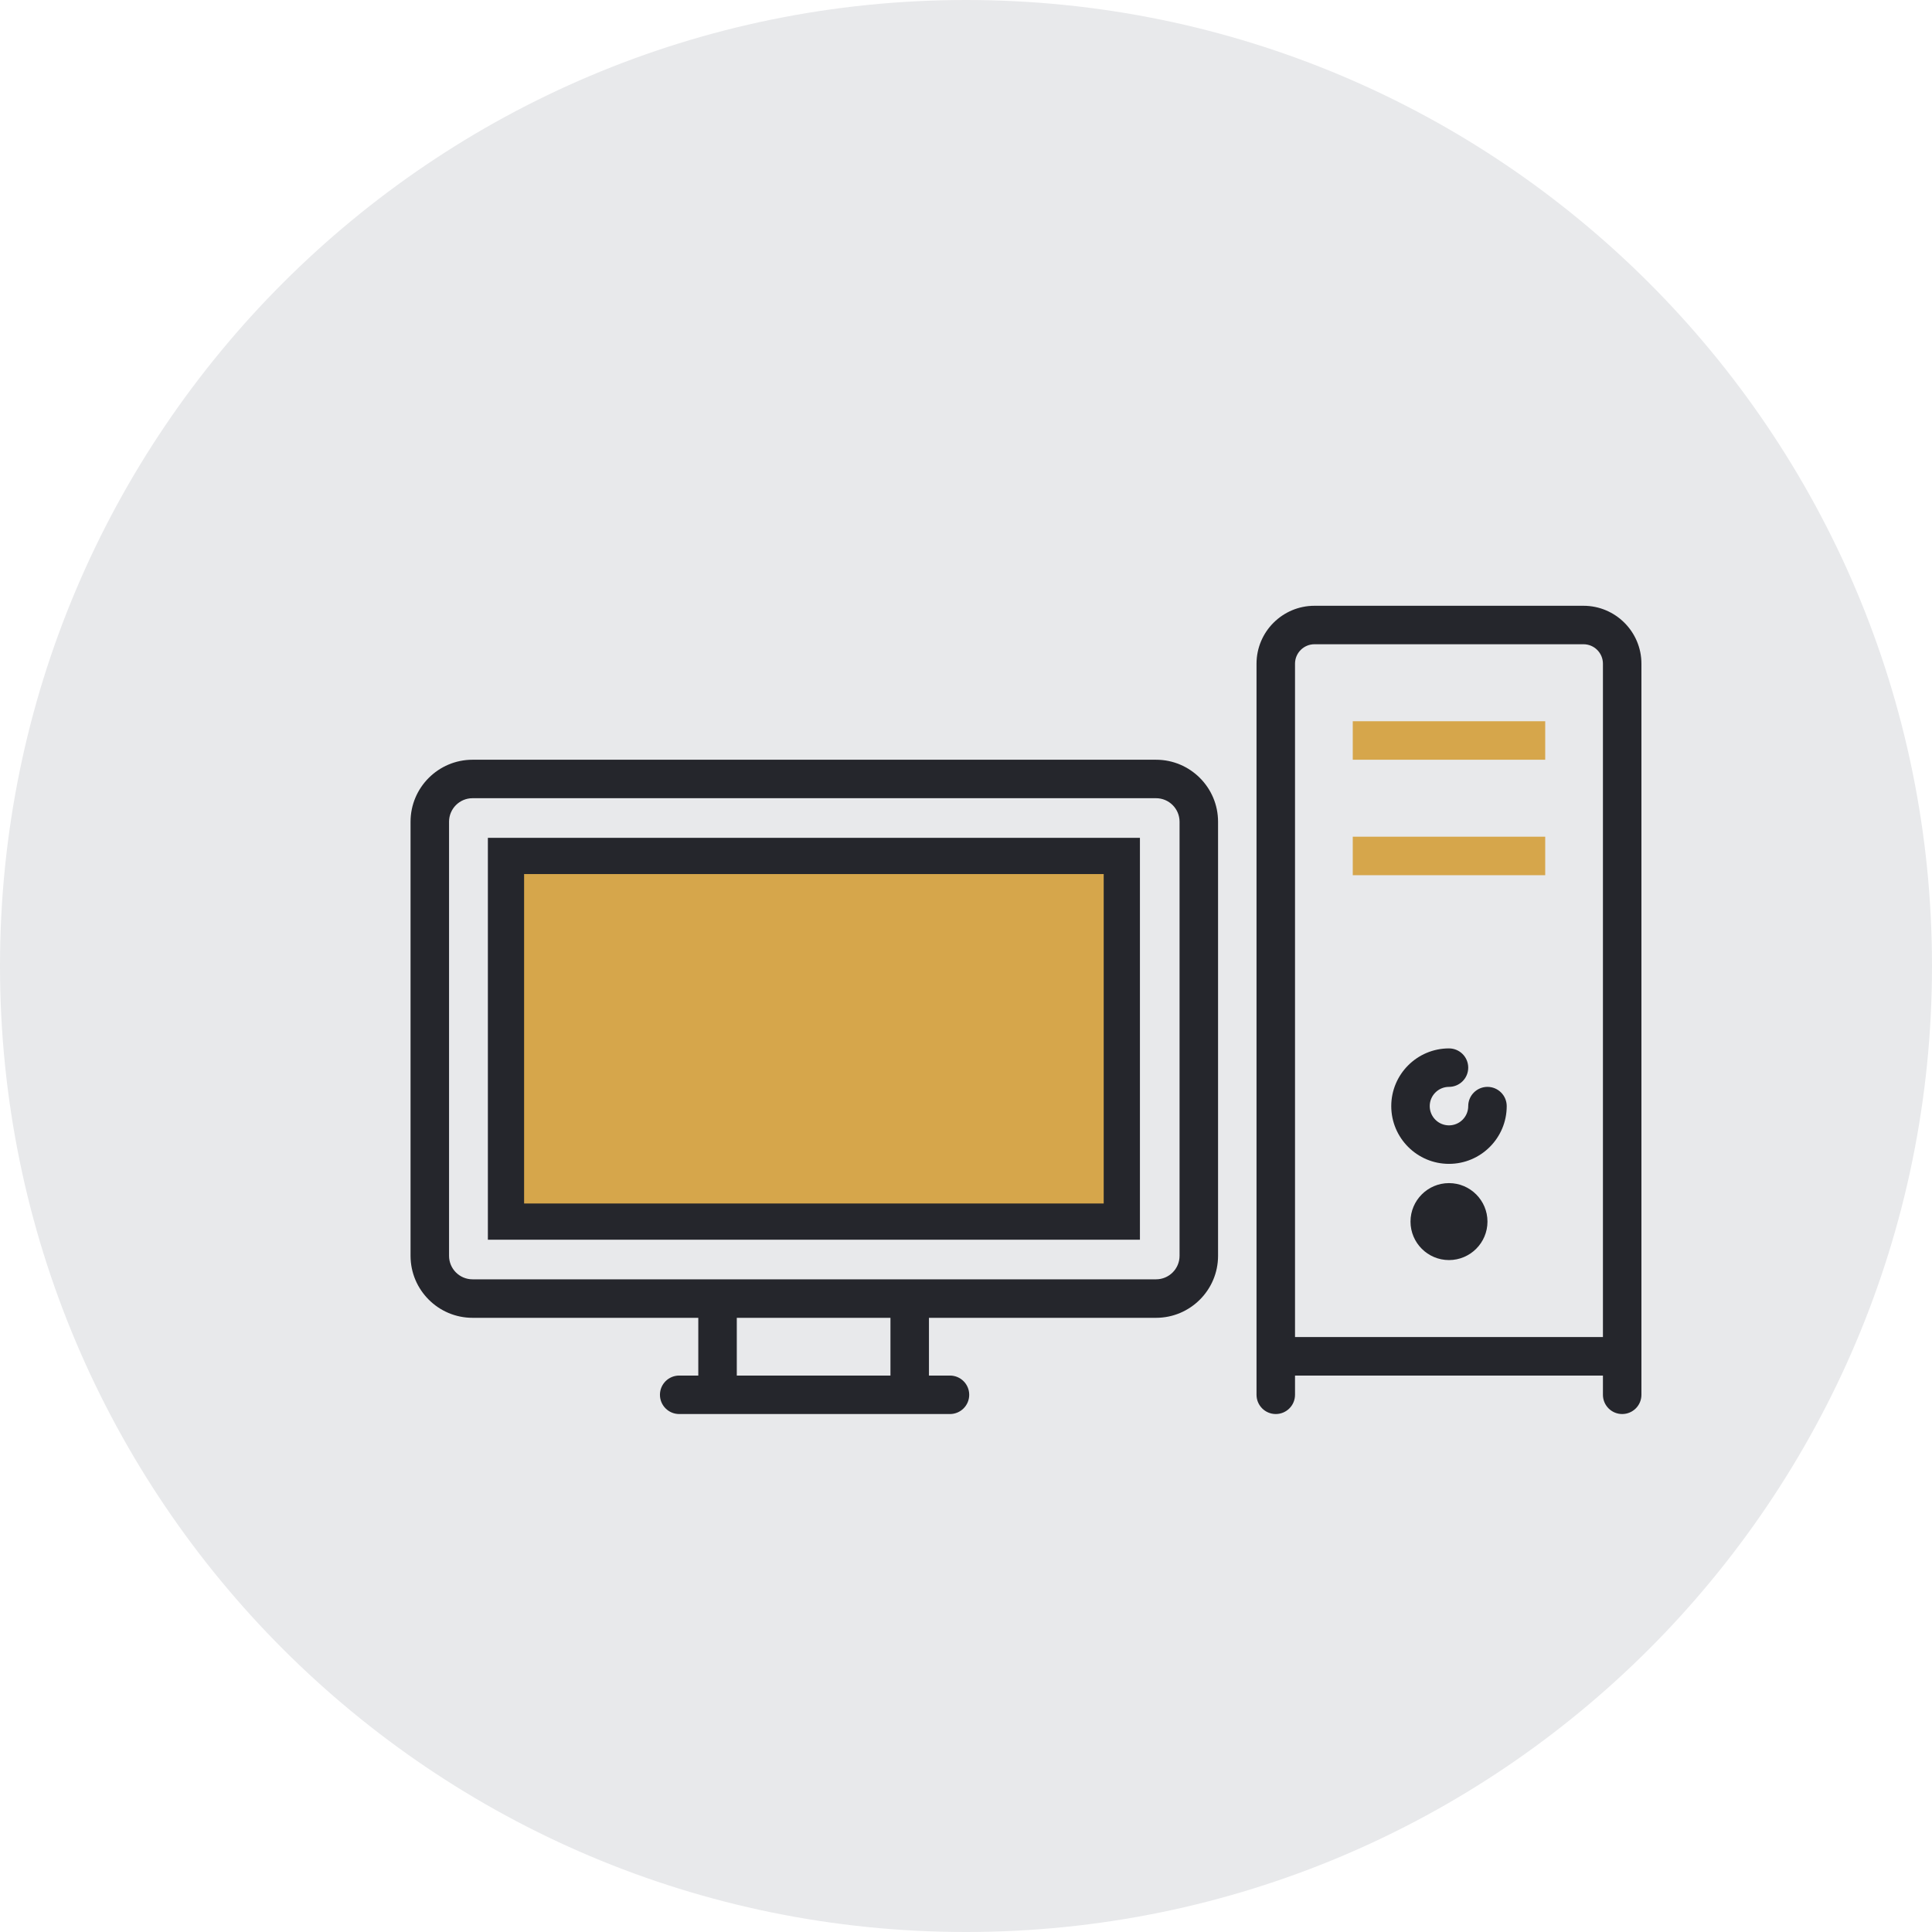 <?xml version="1.0" encoding="UTF-8"?>
<svg width="80px" height="80px" viewBox="0 0 80 80" version="1.1" xmlns="http://www.w3.org/2000/svg" xmlns:xlink="http://www.w3.org/1999/xlink">
    <!-- Generator: Sketch 50.2 (55047) - http://www.bohemiancoding.com/sketch -->
    <title>desk-computer</title>
    <desc>Created with Sketch.</desc>
    <defs></defs>
    <g id="Page-1" stroke="none" stroke-width="1" fill="none" fill-rule="evenodd">
        <g id="Landing" transform="translate(-452, -2498)">
            <g id="block-4" transform="translate(0, 1922)">
                <g id="icons">
                    <g transform="translate(346, 168)" id="desk-computer">
                        <g transform="translate(106, 408)">
                            <path d="M40,80 C62.091,80 80,62.091 80,40 C80,17.909 62.091,0 40,0 C17.909,0 0,17.909 0,40 C0,62.091 17.909,80 40,80 Z" id="Oval-5-Copy-9" fill="#E8E9EB"></path>
                            <g transform="translate(17, 25)">
                                <path d="M30.87,6.459 L2.567,6.459 C1.152,6.459 0,7.61 0,9.026 L0,27.001 C0,28.416 1.152,29.568 2.567,29.568 L11.915,29.568 L11.915,31.959 L11.124,31.959 C10.684,31.959 10.327,32.315 10.327,32.755 C10.327,33.196 10.684,33.552 11.124,33.552 L22.336,33.552 C22.776,33.552 23.133,33.196 23.133,32.755 C23.133,32.315 22.776,31.959 22.336,31.959 L21.466,31.959 L21.466,29.568 L30.869,29.568 C32.285,29.568 33.437,28.416 33.437,27.001 L33.437,9.026 C33.437,7.61 32.285,6.459 30.87,6.459 Z M19.872,31.959 L13.509,31.959 L13.509,29.568 L19.872,29.568 L19.872,31.959 Z M31.843,27.001 C31.843,27.538 31.406,27.974 30.87,27.974 L2.567,27.974 C2.03,27.974 1.594,27.538 1.594,27.001 L1.594,9.026 C1.594,8.489 2.03,8.052 2.567,8.052 L30.87,8.052 C31.406,8.052 31.843,8.489 31.843,9.026 L31.843,27.001 Z" id="Shape" fill="#25262C" fill-rule="nonzero"></path>
                                <polygon id="Path" stroke="#25262C" stroke-width="1.5" fill="#D6A64B" points="29.452 25.584 3.952 25.584 3.952 10.443 29.452 10.443"></polygon>
                                <path d="M48.57,0.084 L37.429,0.084 C36.106,0.084 35.03,1.159 35.03,2.482 L35.03,32.755 C35.03,33.196 35.387,33.552 35.827,33.552 C36.267,33.552 36.624,33.196 36.624,32.755 L36.624,31.959 L49.374,31.959 L49.374,32.755 C49.374,33.196 49.731,33.552 50.171,33.552 C50.611,33.552 50.968,33.196 50.968,32.755 L50.968,2.482 C50.968,1.16 49.892,0.084 48.57,0.084 Z M36.624,30.365 L36.624,2.482 C36.624,2.038 36.985,1.677 37.429,1.677 L48.57,1.677 C49.013,1.677 49.374,2.038 49.374,2.482 L49.374,30.365 L36.624,30.365 Z" id="Shape" fill="#25262C" fill-rule="nonzero"></path>
                                <polygon id="Shape" fill="#D6A64B" fill-rule="nonzero" points="46.984 6.459 39.015 6.459 39.015 4.865 46.984 4.865"></polygon>
                                <polygon id="Shape" fill="#D6A64B" fill-rule="nonzero" points="46.984 11.24 39.015 11.24 39.015 9.646 46.984 9.646"></polygon>
                                <path d="M44.593,20.005 C44.153,20.005 43.796,20.362 43.796,20.802 C43.796,21.242 43.439,21.599 42.999,21.599 C42.56,21.599 42.202,21.242 42.202,20.802 C42.202,20.363 42.56,20.005 42.999,20.005 C43.439,20.005 43.796,19.649 43.796,19.209 C43.796,18.768 43.439,18.412 42.999,18.412 C41.681,18.412 40.609,19.484 40.609,20.802 C40.609,22.121 41.681,23.193 42.999,23.193 C44.318,23.193 45.39,22.121 45.39,20.802 C45.39,20.362 45.033,20.005 44.593,20.005 Z" id="Shape" fill="#25262C" fill-rule="nonzero"></path>
                                <path d="M42.999,23.99 C42.121,23.99 41.406,24.705 41.406,25.584 C41.406,26.462 42.121,27.177 42.999,27.177 C43.878,27.177 44.593,26.462 44.593,25.584 C44.593,24.705 43.878,23.99 42.999,23.99 Z" id="Shape" fill="#25262C" fill-rule="nonzero"></path>
                            </g>
                        </g>
                    </g>
                </g>
            </g>
        </g>
    </g>
</svg>